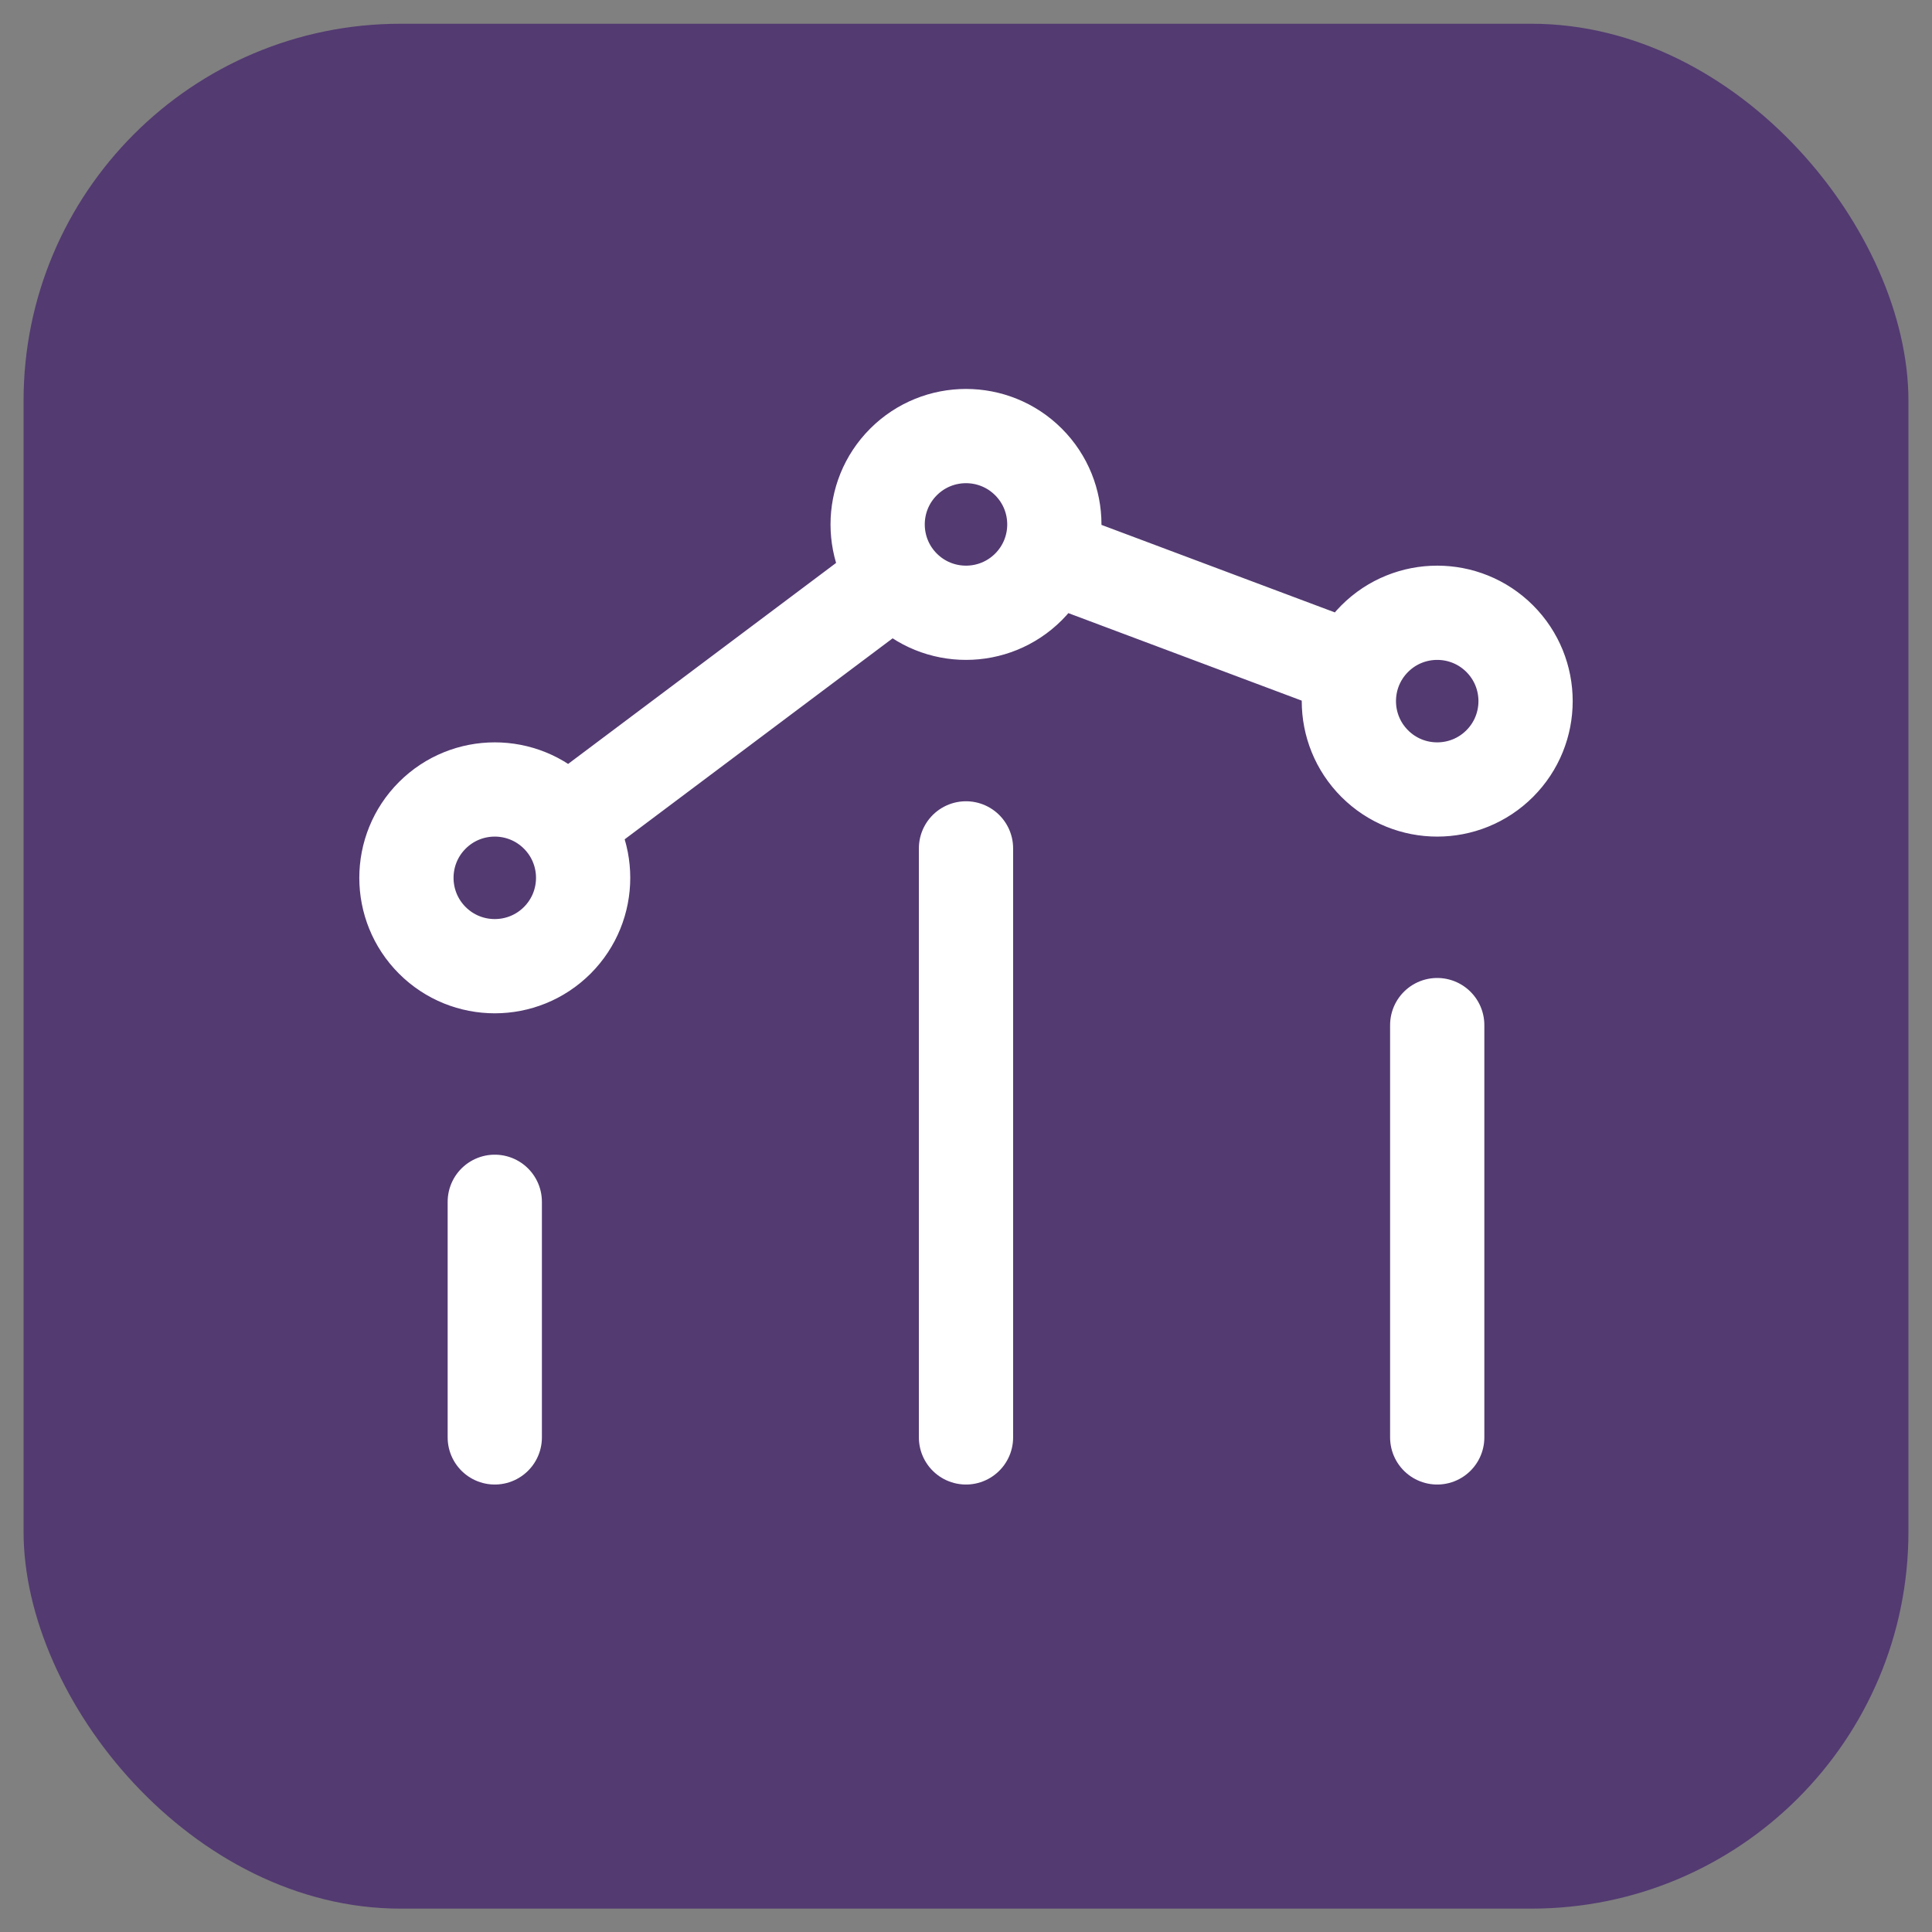 <svg width="41" height="41" viewBox="0 0 41 41" fill="none" xmlns="http://www.w3.org/2000/svg">
<rect x="0" y="0" width="41" height="41" fill="#808080" stroke="none"/>
<rect x="0.5" y="0.504" width="40" height="40" rx="8" fill="#533A71"/>
<path d="M30.5 30.504V21.754M20.5 30.504V18.004M10.5 30.504L10.5 25.504M22.258 11.788L28.719 14.211M18.998 12.255L12 17.504M31.826 13.553C32.558 14.285 32.558 15.473 31.826 16.205C31.094 16.937 29.906 16.937 29.174 16.205C28.442 15.473 28.442 14.285 29.174 13.553C29.906 12.821 31.094 12.821 31.826 13.553ZM11.826 17.303C12.558 18.035 12.558 19.223 11.826 19.955C11.094 20.687 9.906 20.687 9.174 19.955C8.442 19.223 8.442 18.035 9.174 17.303C9.906 16.571 11.094 16.571 11.826 17.303ZM21.826 9.803C22.558 10.535 22.558 11.723 21.826 12.455C21.094 13.187 19.906 13.187 19.174 12.455C18.442 11.723 18.442 10.535 19.174 9.803C19.906 9.071 21.094 9.071 21.826 9.803Z" stroke="white" stroke-width="2" stroke-linecap="round" stroke-linejoin="round"/>
</svg>
